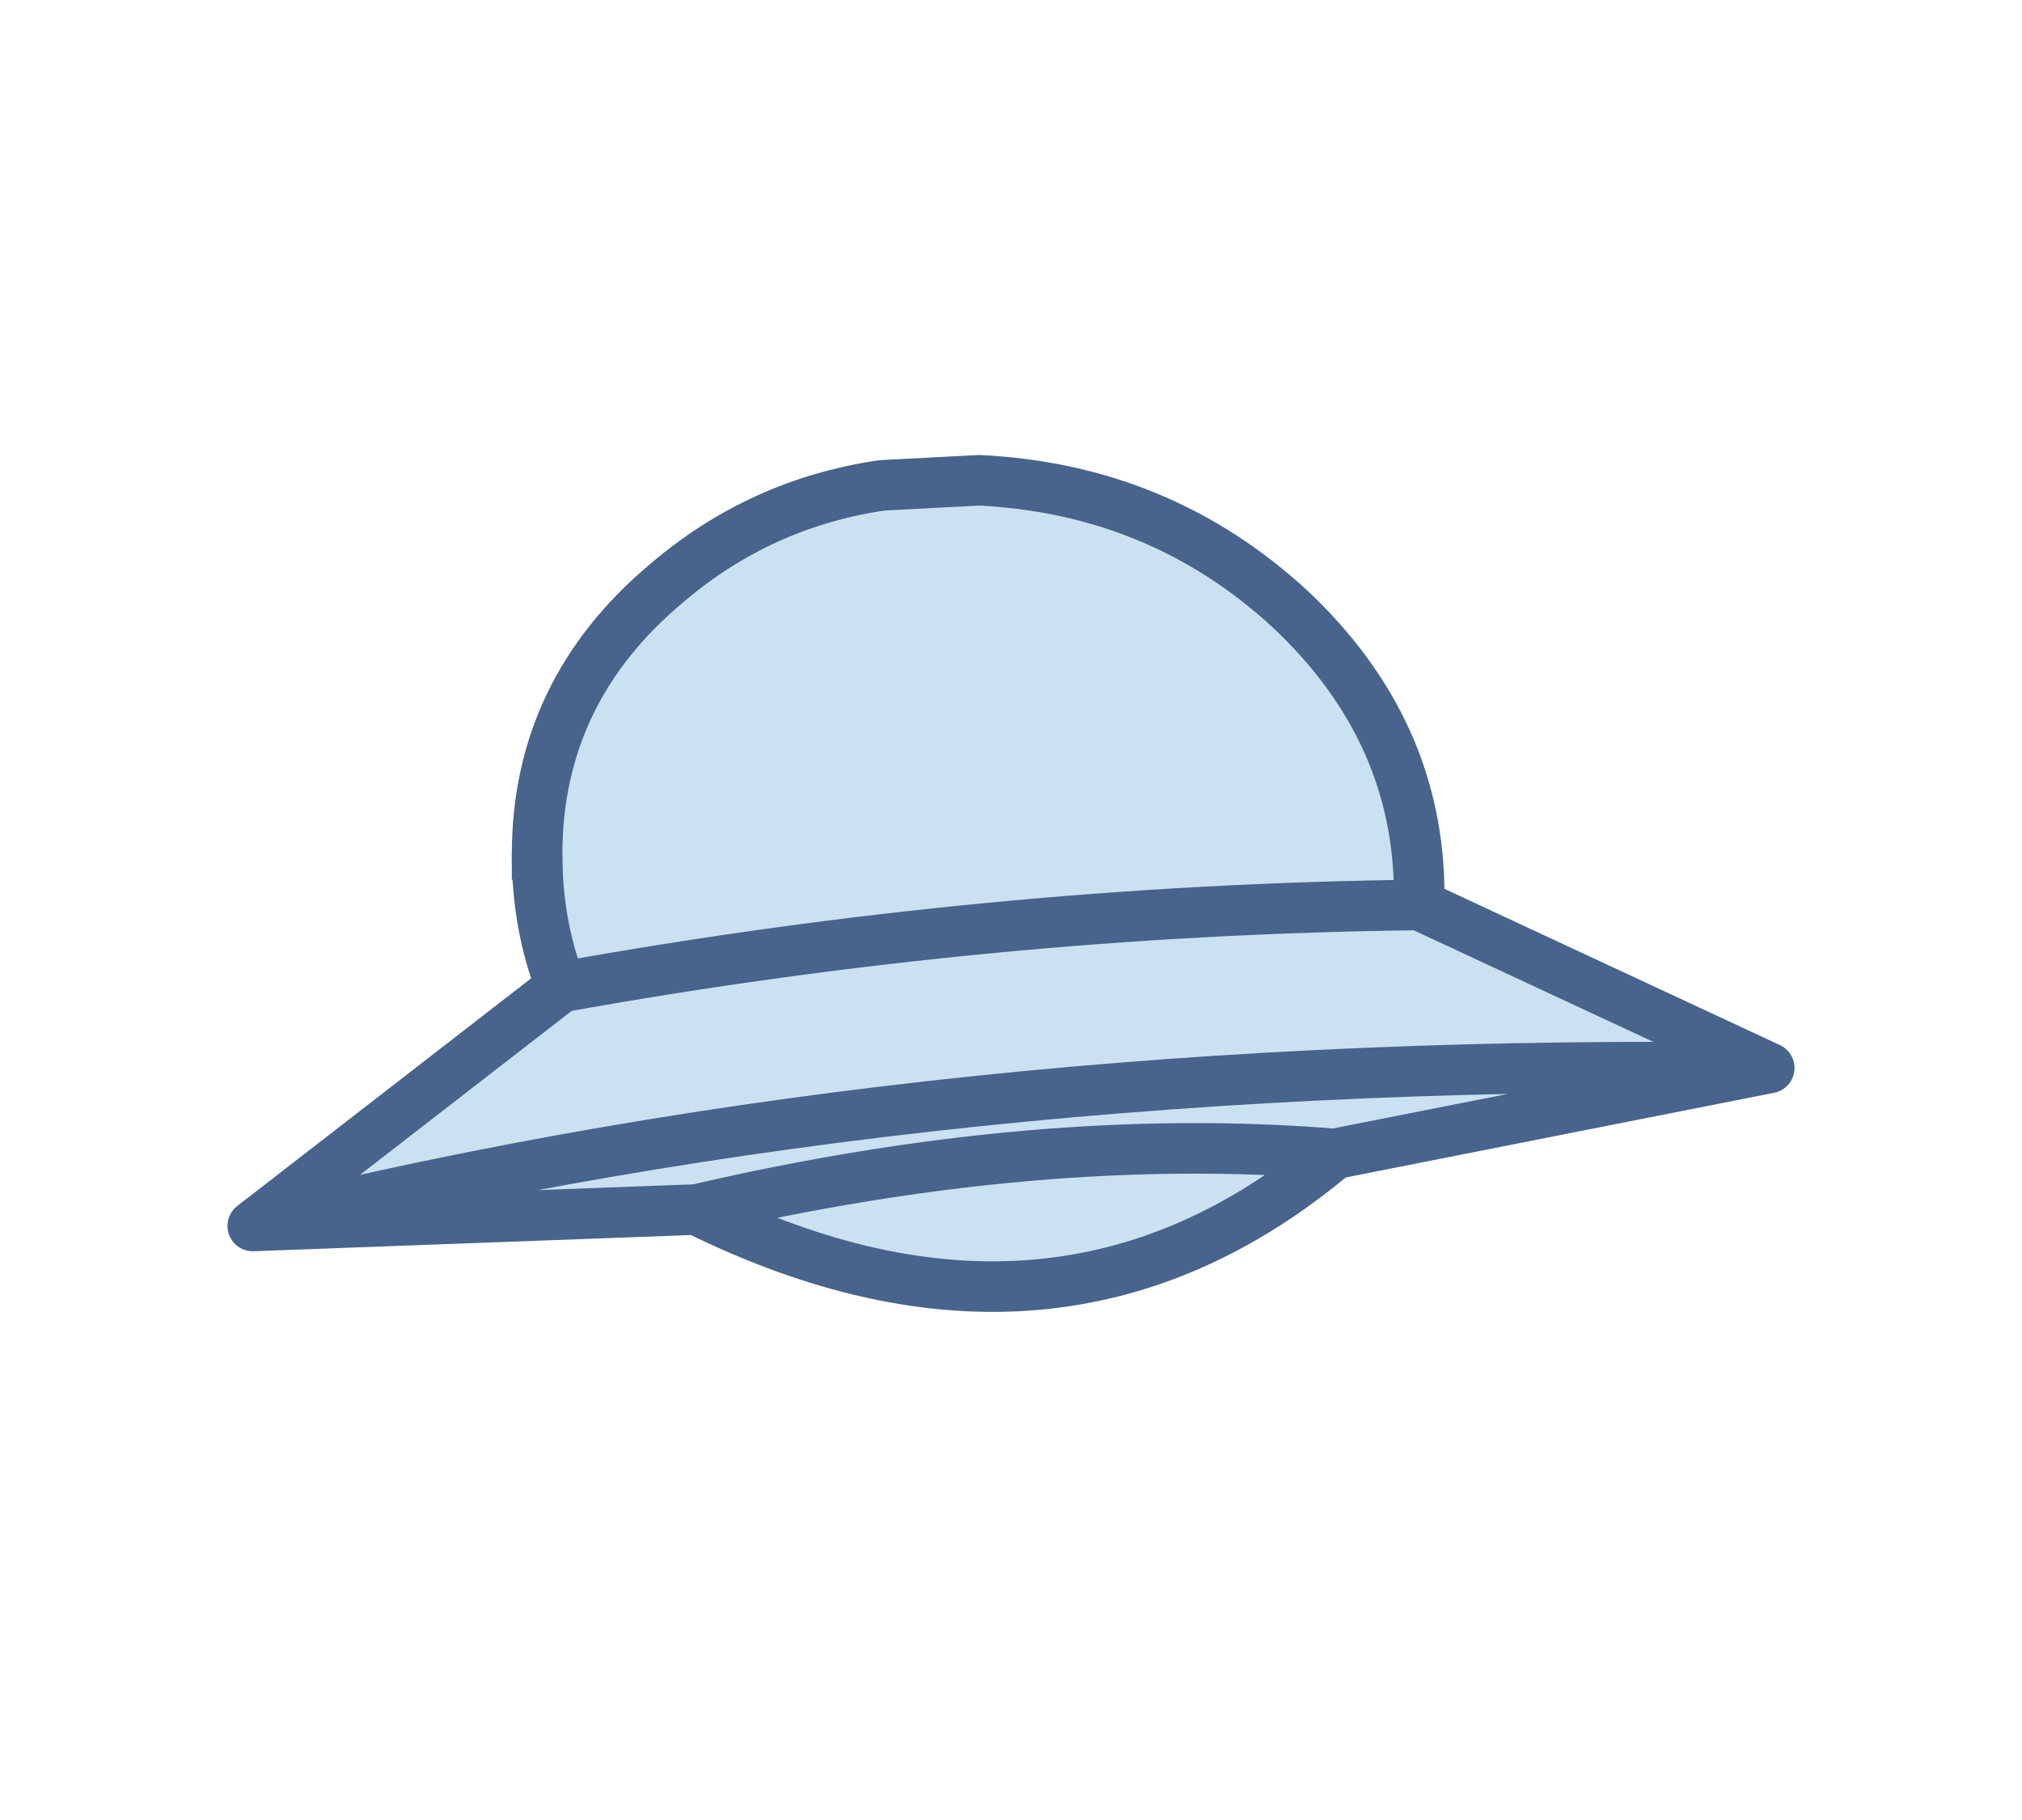 <?xml version="1.0" encoding="UTF-8" standalone="no"?>
<svg xmlns:xlink="http://www.w3.org/1999/xlink" height="72.0px" width="80.0px" xmlns="http://www.w3.org/2000/svg">
  <rect width="100%" height="100%" fill="#333333" stroke="none"/>
  <g transform="matrix(1.0, 0.0, 0.0, 1.0, 40.0, 36.0)">
    <path d="M40.0 36.0 L-40.0 36.0 -40.0 -36.0 40.0 -36.0 40.0 36.0" fill="#ffffff" fill-rule="evenodd" stroke="none"/>
    <path d="M-18.75 -2.2 Q-18.75 -8.65 -13.6 -12.95 -9.9 -16.1 -5.1 -16.8 L-1.25 -17.0 Q5.9 -16.65 11.05 -11.9 16.15 -7.1 16.15 -0.6 L16.15 -0.2 30.0 6.25 12.8 9.65 Q1.8 18.9 -12.45 11.85 L-30.0 12.5 -17.8 3.05 Q-18.75 0.6 -18.75 -2.2 M-12.45 11.85 Q1.1 8.7 12.8 9.65 1.1 8.7 -12.45 11.85 M30.0 6.25 Q-2.7 5.75 -30.0 12.5 -2.7 5.75 30.0 6.25 M-17.8 3.05 Q-0.85 0.0 16.15 -0.2 -0.85 0.0 -17.8 3.05" fill="#c9e1f1" fill-rule="evenodd" stroke="none"/>
    <path d="M-18.75 -2.2 Q-18.75 -8.65 -13.6 -12.95 -9.9 -16.1 -5.1 -16.8 L-1.25 -17.0 Q5.9 -16.65 11.05 -11.9 16.15 -7.1 16.15 -0.6 L16.15 -0.2" fill="none" stroke="#48648c" stroke-linecap="square" stroke-linejoin="miter" stroke-miterlimit="3.0" stroke-width="2.0"/>
    <path d="M16.15 -0.2 L30.0 6.25 12.8 9.65 Q1.8 18.9 -12.45 11.85 L-30.0 12.5 -17.8 3.05 Q-18.75 0.6 -18.75 -2.2 M12.8 9.65 Q1.1 8.7 -12.45 11.85 M-30.0 12.5 Q-2.7 5.75 30.0 6.25 M16.15 -0.2 Q-0.85 0.0 -17.8 3.05" fill="none" stroke="#48648c" stroke-linecap="round" stroke-linejoin="miter" stroke-miterlimit="3.0" stroke-width="2.0"/>
  </g>
</svg>
